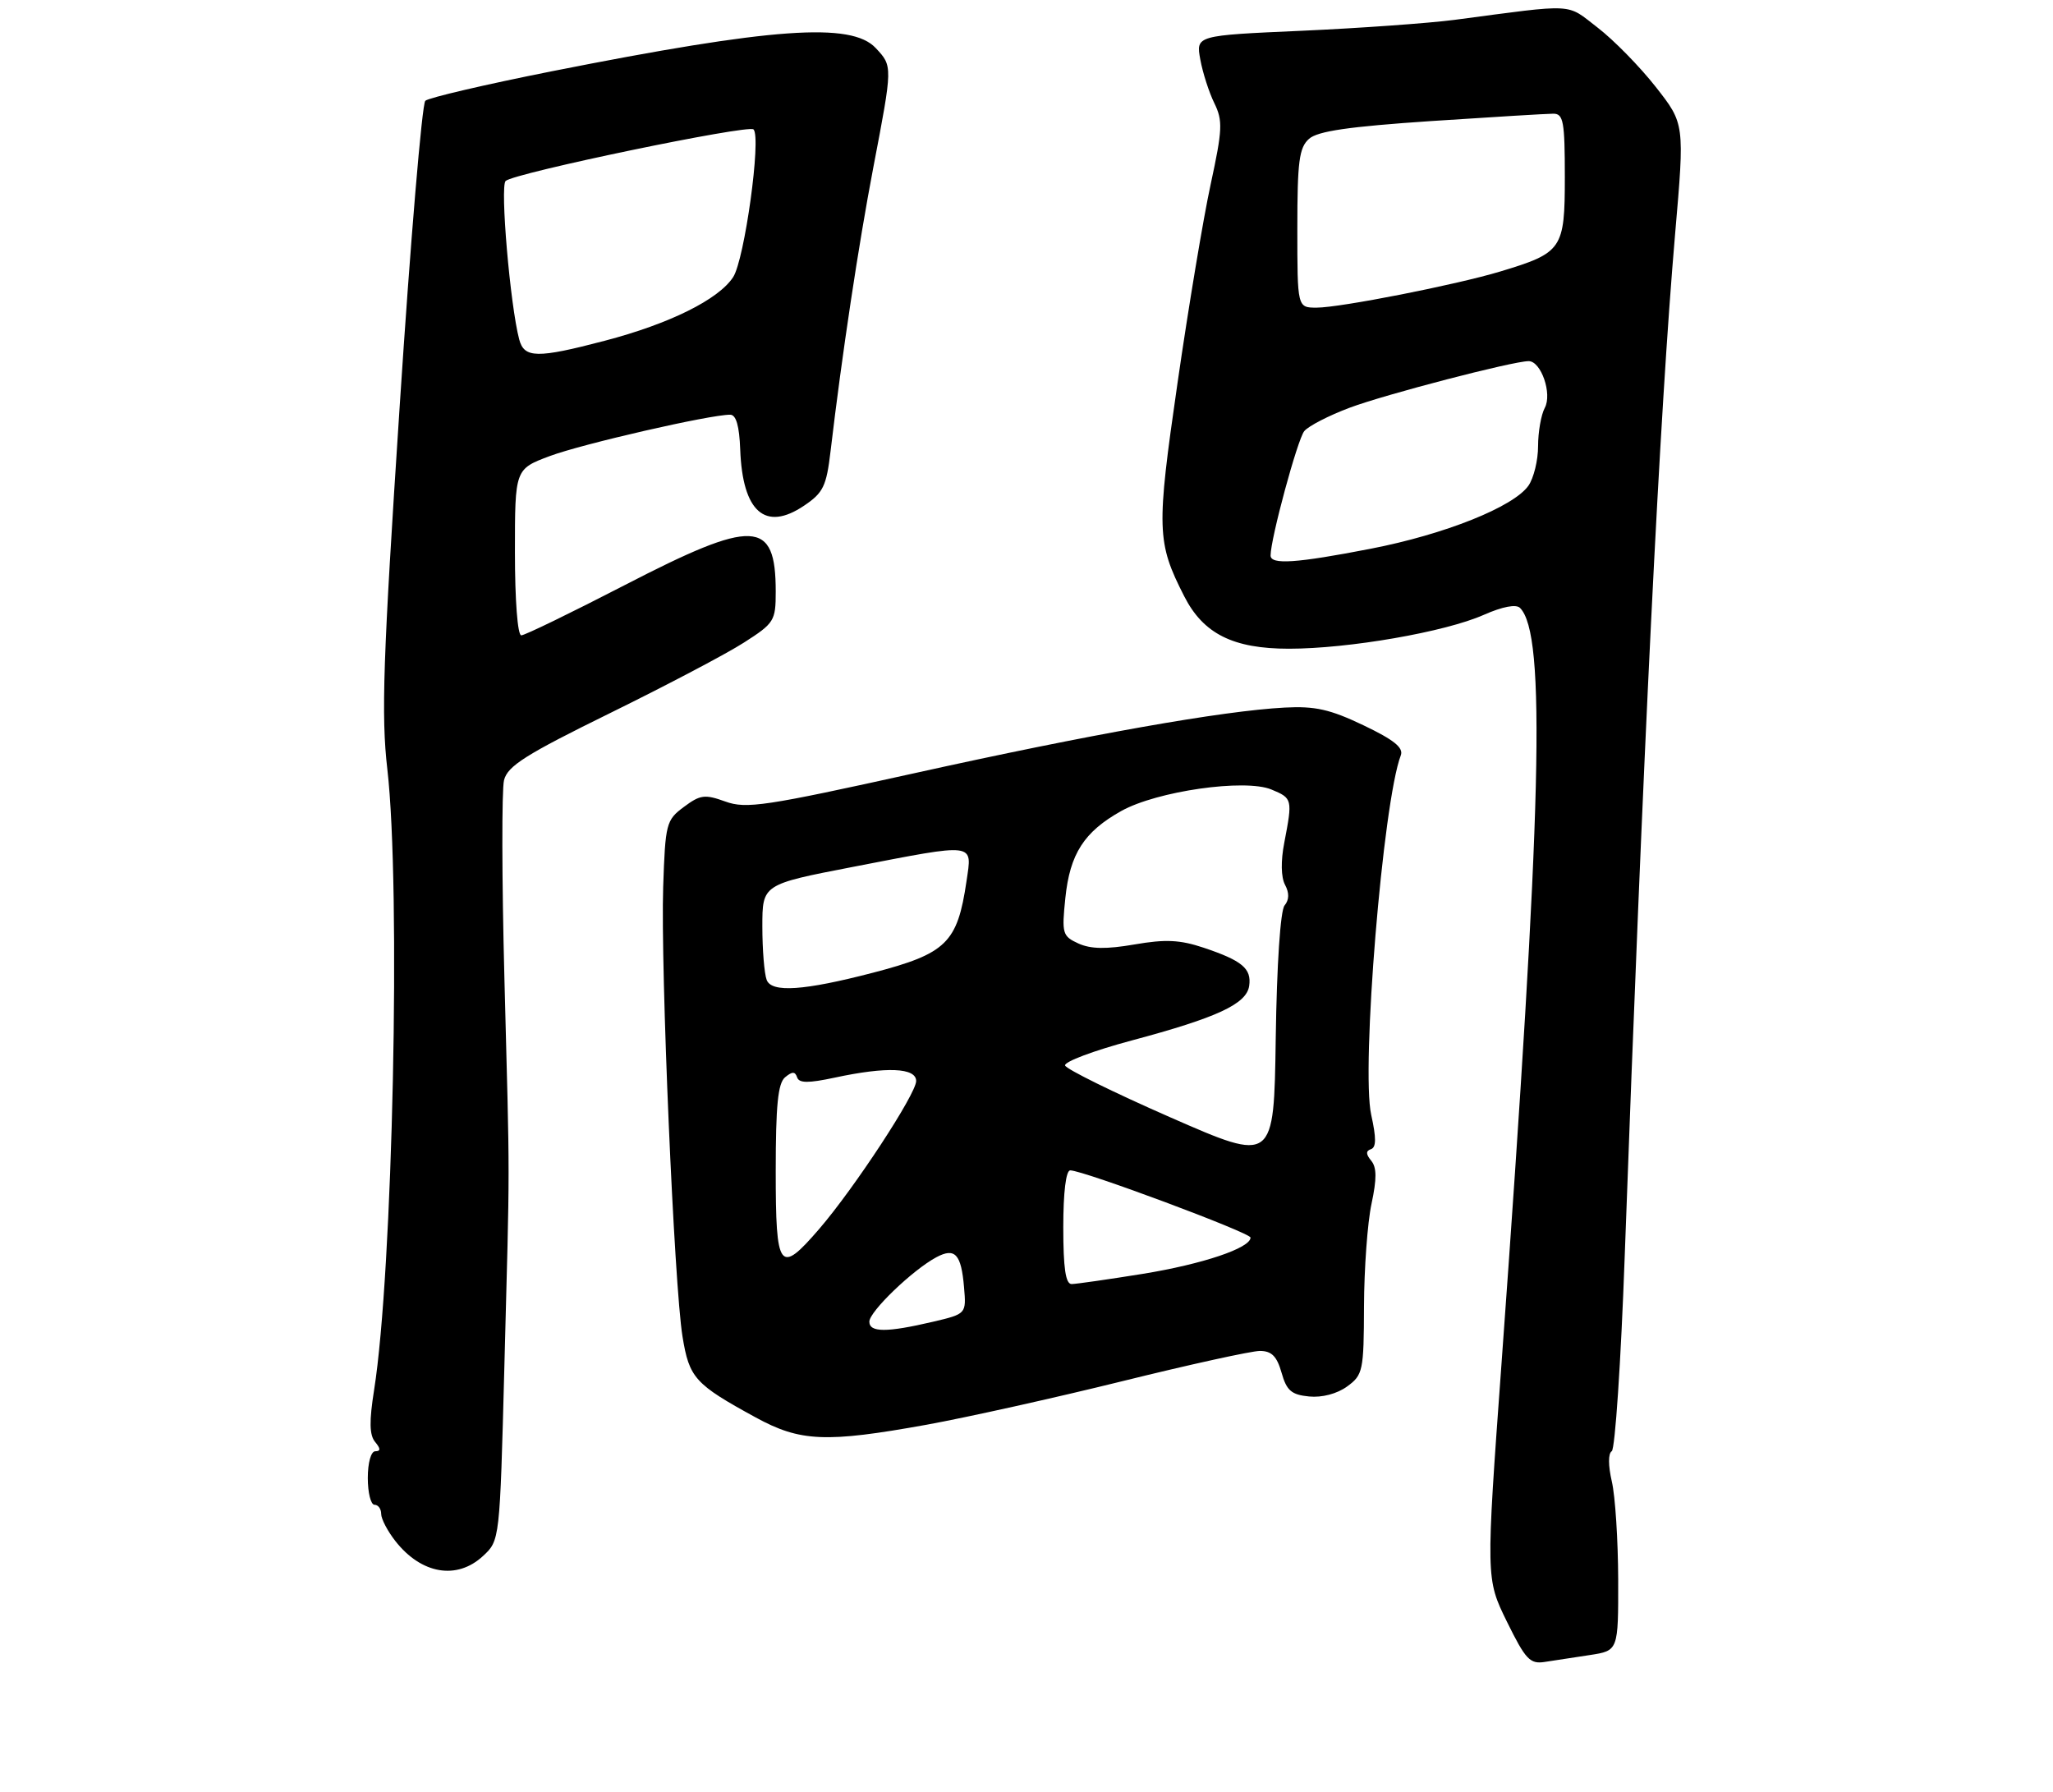 <?xml version="1.0" encoding="UTF-8" standalone="no"?>
<!DOCTYPE svg PUBLIC "-//W3C//DTD SVG 1.1//EN" "http://www.w3.org/Graphics/SVG/1.1/DTD/svg11.dtd" >
<svg xmlns="http://www.w3.org/2000/svg" xmlns:xlink="http://www.w3.org/1999/xlink" version="1.1" viewBox="0 0 307 268">
 <g >
 <path fill="currentColor"
d=" M 237.75 247.47 C 242.00 246.82 242.00 246.82 241.98 236.16 C 241.96 230.30 241.54 223.71 241.03 221.53 C 240.48 219.15 240.47 217.32 241.02 216.99 C 241.51 216.68 242.39 203.62 242.95 187.97 C 245.70 112.33 248.20 61.53 250.49 35.00 C 251.92 18.50 251.92 18.50 247.60 13.00 C 245.23 9.98 241.32 5.99 238.92 4.14 C 234.12 0.45 235.89 0.54 217.50 2.97 C 213.65 3.47 203.38 4.21 194.67 4.60 C 178.83 5.30 178.83 5.30 179.49 8.90 C 179.85 10.88 180.80 13.82 181.59 15.43 C 182.87 18.05 182.81 19.37 181.04 27.56 C 179.94 32.62 177.71 46.00 176.08 57.29 C 172.91 79.18 172.97 81.08 177.08 89.15 C 179.94 94.77 184.39 97.00 192.74 97.00 C 201.68 97.00 216.09 94.50 221.87 91.94 C 224.68 90.70 226.71 90.31 227.30 90.90 C 231.22 94.82 230.59 120.56 224.54 203.78 C 222.19 236.06 222.19 236.06 225.34 242.48 C 228.13 248.15 228.79 248.85 231.00 248.50 C 232.38 248.28 235.41 247.82 237.75 247.47 Z  M 72.22 232.67 C 74.74 230.34 74.74 230.34 75.42 204.42 C 76.26 172.29 76.26 178.32 75.43 146.36 C 75.04 131.44 75.02 118.07 75.37 116.66 C 75.90 114.53 78.62 112.82 91.26 106.61 C 99.64 102.49 108.64 97.76 111.25 96.08 C 115.78 93.18 116.00 92.84 116.00 88.46 C 116.00 77.62 112.77 77.49 93.40 87.50 C 85.42 91.62 78.47 95.00 77.95 95.00 C 77.40 95.00 77.00 89.73 77.00 82.57 C 77.00 70.14 77.00 70.14 82.25 68.18 C 87.11 66.37 106.20 61.99 109.19 62.01 C 110.08 62.01 110.56 63.70 110.69 67.22 C 111.04 76.55 114.43 79.53 120.24 75.61 C 123.11 73.68 123.58 72.71 124.20 67.46 C 125.91 52.99 128.39 36.56 130.60 25.00 C 133.50 9.84 133.50 9.91 130.96 7.19 C 127.31 3.27 115.49 4.12 82.50 10.66 C 72.60 12.63 64.10 14.61 63.60 15.07 C 63.11 15.52 61.38 36.05 59.77 60.70 C 57.27 98.68 56.99 106.95 57.92 115.00 C 59.97 132.74 58.74 190.24 55.94 207.85 C 55.20 212.51 55.24 214.58 56.09 215.60 C 56.93 216.61 56.94 217.00 56.12 217.00 C 55.48 217.00 55.00 218.71 55.00 221.00 C 55.00 223.20 55.45 225.00 56.00 225.00 C 56.55 225.00 57.00 225.61 57.00 226.37 C 57.00 227.12 57.96 228.95 59.14 230.45 C 63.02 235.38 68.32 236.28 72.22 232.67 Z  M 138.58 213.03 C 144.58 211.94 157.73 209.02 167.80 206.53 C 177.86 204.04 187.14 202.00 188.40 202.00 C 190.15 202.00 190.94 202.79 191.64 205.25 C 192.40 207.94 193.12 208.55 195.76 208.81 C 197.69 209.00 199.94 208.41 201.45 207.31 C 203.81 205.59 203.94 205.00 203.97 195.30 C 203.99 189.69 204.49 182.81 205.09 180.01 C 205.89 176.27 205.88 174.56 205.05 173.56 C 204.24 172.58 204.23 172.09 205.01 171.83 C 205.81 171.56 205.81 170.14 205.05 166.71 C 203.51 159.87 206.80 119.90 209.47 112.95 C 209.91 111.80 208.45 110.63 203.89 108.45 C 198.89 106.06 196.65 105.56 192.11 105.80 C 182.80 106.29 162.89 109.82 136.71 115.62 C 114.41 120.55 111.58 120.98 108.47 119.85 C 105.39 118.74 104.71 118.83 102.26 120.66 C 99.62 122.62 99.49 123.14 99.17 132.60 C 98.77 144.78 100.81 192.16 102.06 199.85 C 103.07 206.05 103.90 206.97 113.00 211.94 C 119.67 215.59 123.50 215.75 138.58 213.03 Z  M 190.00 83.06 C 190.00 80.56 194.03 65.67 195.04 64.46 C 195.67 63.70 198.72 62.13 201.81 60.97 C 207.14 58.97 226.25 54.00 228.59 54.00 C 230.45 54.00 232.14 58.88 231.00 60.99 C 230.45 62.02 230.00 64.60 230.00 66.71 C 230.00 68.83 229.35 71.48 228.56 72.62 C 226.33 75.79 216.06 79.90 204.97 82.05 C 193.85 84.21 190.00 84.47 190.00 83.06 Z  M 194.00 34.15 C 194.00 24.13 194.27 22.07 195.75 20.76 C 197.05 19.60 201.72 18.93 214.03 18.10 C 223.12 17.50 231.33 17.00 232.28 17.00 C 233.79 17.00 234.00 18.17 234.00 26.48 C 234.00 37.26 233.63 37.80 224.33 40.60 C 217.73 42.59 200.39 46.00 196.89 46.00 C 194.00 46.00 194.00 46.00 194.00 34.15 Z  M 77.64 50.75 C 76.29 45.65 74.76 27.84 75.61 27.06 C 76.88 25.87 111.92 18.59 112.68 19.35 C 113.87 20.54 111.34 38.83 109.63 41.44 C 107.44 44.79 100.11 48.42 90.44 50.95 C 80.31 53.61 78.39 53.57 77.64 50.75 Z  M 130.00 197.62 C 130.00 196.11 136.48 189.88 140.02 187.99 C 142.81 186.50 143.74 187.51 144.16 192.48 C 144.50 196.46 144.50 196.46 139.50 197.64 C 132.58 199.26 130.00 199.25 130.00 197.62 Z  M 159.00 183.50 C 159.00 178.27 159.40 175.00 160.04 175.00 C 161.99 175.00 187.00 184.33 187.00 185.05 C 187.00 186.61 179.87 189.01 170.91 190.47 C 165.74 191.30 160.94 191.99 160.25 192.00 C 159.35 192.00 159.00 189.64 159.00 183.50 Z  M 116.00 175.12 C 116.00 165.29 116.33 161.97 117.40 161.08 C 118.47 160.19 118.90 160.20 119.20 161.09 C 119.49 161.97 120.86 161.98 124.84 161.13 C 132.61 159.46 137.00 159.65 137.00 161.64 C 137.00 163.56 127.78 177.63 122.51 183.75 C 116.55 190.66 116.00 189.94 116.00 175.12 Z  M 175.05 167.09 C 166.56 163.37 159.46 159.87 159.27 159.32 C 159.09 158.77 163.57 157.09 169.22 155.58 C 182.02 152.16 186.41 150.12 186.80 147.41 C 187.17 144.82 185.75 143.64 180.00 141.71 C 176.43 140.52 174.29 140.42 169.65 141.22 C 165.42 141.95 163.11 141.91 161.27 141.08 C 158.87 139.98 158.76 139.60 159.31 134.27 C 159.99 127.67 162.11 124.37 167.68 121.26 C 173.00 118.29 186.16 116.41 190.12 118.05 C 193.27 119.36 193.30 119.48 192.05 125.99 C 191.51 128.75 191.56 131.17 192.16 132.30 C 192.81 133.51 192.79 134.55 192.09 135.39 C 191.47 136.14 190.93 144.18 190.77 155.25 C 190.50 173.86 190.50 173.86 175.05 167.09 Z  M 114.65 146.53 C 114.29 145.60 114.00 142.00 114.00 138.54 C 114.00 132.24 114.00 132.24 127.55 129.62 C 146.11 126.03 145.38 125.94 144.53 131.75 C 143.17 140.99 141.54 142.58 130.53 145.45 C 120.23 148.13 115.39 148.46 114.65 146.53 Z "/>
</g>
</svg>